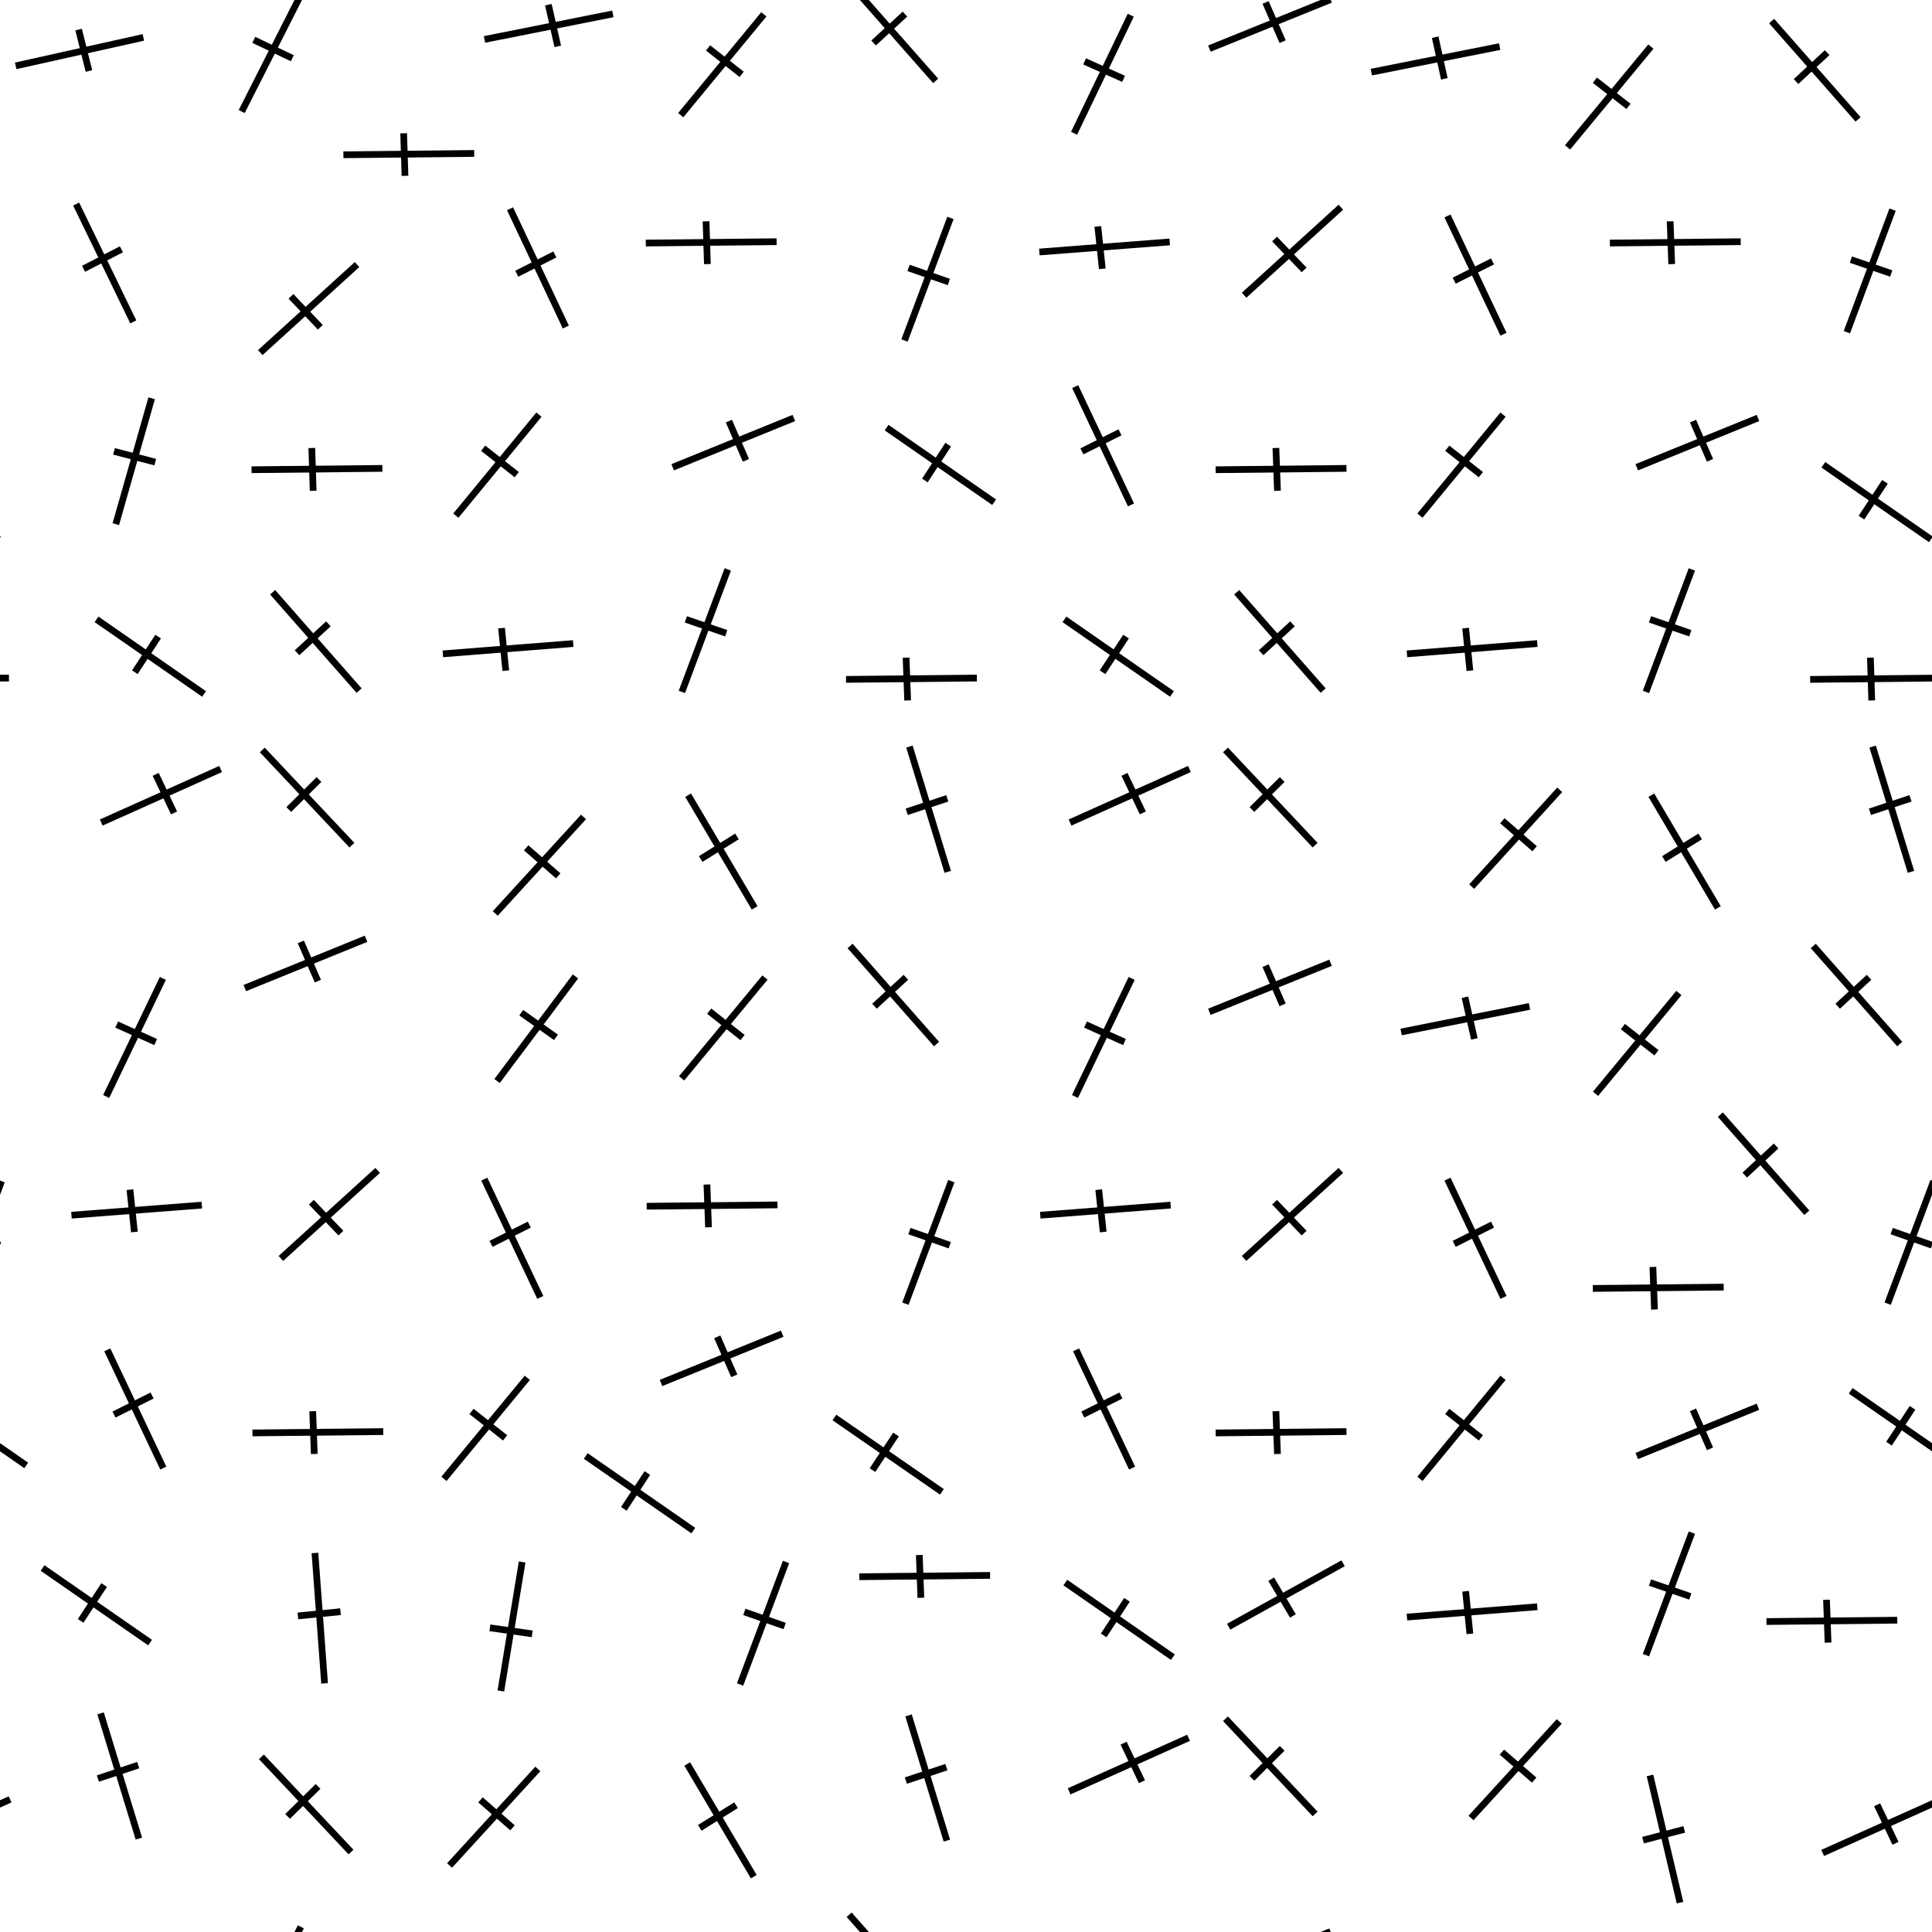 <svg id="Layer_1" data-name="Layer 1" xmlns="http://www.w3.org/2000/svg" width="86.25" height="86.25" viewBox="0 0 86.25 86.25"><defs><style>.cls-1,.cls-2{fill:none;}.cls-2{stroke:#000;stroke-width:0.3px;}</style></defs><title>Artboard 37</title><rect class="cls-1" x="53.45" y="-53.67" width="86.25" height="86.25"/><line class="cls-2" x1="53.99" y1="2.17" x2="59.4" y2="-0.02"/><line class="cls-2" x1="56.5" y1="0.11" x2="57.26" y2="1.86"/><line class="cls-2" x1="73.07" y1="20.86" x2="78.48" y2="18.66"/><line class="cls-2" x1="75.58" y1="18.8" x2="76.34" y2="20.55"/><line class="cls-2" x1="61.22" y1="3.22" x2="66.95" y2="2.08"/><line class="cls-2" x1="64.07" y1="1.66" x2="64.48" y2="3.52"/><line class="cls-2" x1="69.98" y1="6.58" x2="73.7" y2="2.08"/><line class="cls-2" x1="71.2" y1="3.58" x2="72.7" y2="4.75"/><line class="cls-2" x1="63.39" y1="23.02" x2="67.1" y2="18.51"/><line class="cls-2" x1="64.61" y1="20.01" x2="66.11" y2="21.19"/><line class="cls-2" x1="82.95" y1="5.33" x2="79.09" y2="0.94"/><line class="cls-2" x1="80.18" y1="3.64" x2="81.57" y2="2.35"/><line class="cls-2" x1="59.07" y1="30.83" x2="55.21" y2="26.44"/><line class="cls-2" x1="56.3" y1="29.14" x2="57.7" y2="27.85"/><line class="cls-2" x1="82.45" y1="14.83" x2="84.49" y2="9.36"/><line class="cls-2" x1="82.63" y1="11.59" x2="84.43" y2="12.21"/><line class="cls-2" x1="73.48" y1="30.89" x2="75.53" y2="25.42"/><line class="cls-2" x1="73.66" y1="27.65" x2="75.46" y2="28.27"/><line class="cls-2" x1="68.63" y1="28.73" x2="62.81" y2="29.19"/><line class="cls-2" x1="65.62" y1="29.94" x2="65.43" y2="28.04"/><line class="cls-2" x1="59.86" y1="9.25" x2="55.54" y2="13.18"/><line class="cls-2" x1="58.22" y1="12.05" x2="56.9" y2="10.67"/><line class="cls-2" x1="67.12" y1="14.92" x2="64.62" y2="9.64"/><line class="cls-2" x1="64.92" y1="12.53" x2="66.63" y2="11.67"/><line class="cls-2" x1="86.2" y1="24.08" x2="81.4" y2="20.75"/><line class="cls-2" x1="83.1" y1="23.11" x2="84.15" y2="21.51"/><line class="cls-2" x1="77.71" y1="10.79" x2="71.87" y2="10.85"/><line class="cls-2" x1="74.63" y1="11.79" x2="74.56" y2="9.88"/><line class="cls-2" x1="86.65" y1="30.27" x2="80.81" y2="30.33"/><line class="cls-2" x1="83.56" y1="31.27" x2="83.5" y2="29.36"/><line class="cls-2" x1="60.11" y1="20.91" x2="54.27" y2="20.97"/><line class="cls-2" x1="57.03" y1="21.91" x2="56.96" y2="20"/><rect class="cls-1" x="53.45" y="32.58" width="86.25" height="86.25"/><line class="cls-2" x1="65.7" y1="39.58" x2="69.63" y2="35.26"/><line class="cls-2" x1="67.07" y1="36.64" x2="68.51" y2="37.89"/><line class="cls-2" x1="58.71" y1="37.73" x2="54.71" y2="33.48"/><line class="cls-2" x1="55.89" y1="36.14" x2="57.24" y2="34.8"/><line class="cls-2" x1="53.99" y1="45.17" x2="59.4" y2="42.98"/><line class="cls-2" x1="56.5" y1="43.11" x2="57.26" y2="44.86"/><line class="cls-2" x1="73.07" y1="65" x2="78.48" y2="62.8"/><line class="cls-2" x1="75.58" y1="62.94" x2="76.34" y2="64.68"/><line class="cls-2" x1="62.55" y1="46.07" x2="68.28" y2="44.93"/><line class="cls-2" x1="65.4" y1="44.52" x2="65.82" y2="46.38"/><line class="cls-2" x1="71.23" y1="48.83" x2="74.95" y2="44.33"/><line class="cls-2" x1="72.45" y1="45.83" x2="73.95" y2="47"/><line class="cls-2" x1="63.39" y1="66.02" x2="67.1" y2="61.51"/><line class="cls-2" x1="64.61" y1="63.01" x2="66.11" y2="64.19"/><line class="cls-2" x1="84.81" y1="46.61" x2="80.95" y2="42.23"/><line class="cls-2" x1="82.04" y1="44.92" x2="83.44" y2="43.63"/><line class="cls-2" x1="59.96" y1="69.79" x2="54.85" y2="72.62"/><line class="cls-2" x1="57.72" y1="72.14" x2="56.75" y2="70.5"/><line class="cls-2" x1="84.27" y1="58.2" x2="86.32" y2="52.73"/><line class="cls-2" x1="84.45" y1="54.96" x2="86.25" y2="55.59"/><line class="cls-2" x1="73.48" y1="73.89" x2="75.53" y2="68.42"/><line class="cls-2" x1="73.66" y1="70.65" x2="75.46" y2="71.27"/><line class="cls-2" x1="68.63" y1="71.73" x2="62.81" y2="72.19"/><line class="cls-2" x1="65.62" y1="72.94" x2="65.43" y2="71.04"/><line class="cls-2" x1="59.86" y1="52.25" x2="55.54" y2="56.18"/><line class="cls-2" x1="58.22" y1="55.05" x2="56.9" y2="53.67"/><line class="cls-2" x1="67.12" y1="57.92" x2="64.62" y2="52.64"/><line class="cls-2" x1="64.92" y1="55.53" x2="66.63" y2="54.67"/><line class="cls-2" x1="85.31" y1="38.92" x2="83.6" y2="33.33"/><line class="cls-2" x1="83.48" y1="36.24" x2="85.29" y2="35.64"/><line class="cls-2" x1="76.69" y1="40.53" x2="73.72" y2="35.5"/><line class="cls-2" x1="74.28" y1="38.35" x2="75.9" y2="37.34"/><line class="cls-2" x1="87.42" y1="65.42" x2="82.62" y2="62.09"/><line class="cls-2" x1="84.33" y1="64.45" x2="85.38" y2="62.85"/><line class="cls-2" x1="76.95" y1="57.46" x2="71.11" y2="57.52"/><line class="cls-2" x1="73.86" y1="58.46" x2="73.79" y2="56.56"/><line class="cls-2" x1="84.7" y1="72.33" x2="78.86" y2="72.39"/><line class="cls-2" x1="81.61" y1="73.33" x2="81.54" y2="71.42"/><line class="cls-2" x1="60.11" y1="63.91" x2="54.27" y2="63.97"/><line class="cls-2" x1="57.03" y1="64.91" x2="56.96" y2="63"/><line class="cls-2" x1="80.66" y1="54.14" x2="76.8" y2="49.76"/><line class="cls-2" x1="77.89" y1="52.46" x2="79.29" y2="51.16"/><line class="cls-2" x1="65.67" y1="81.16" x2="69.61" y2="76.85"/><line class="cls-2" x1="67.05" y1="78.22" x2="68.49" y2="79.47"/><line class="cls-2" x1="58.71" y1="80.98" x2="54.71" y2="76.73"/><line class="cls-2" x1="55.89" y1="79.39" x2="57.24" y2="78.05"/><line class="cls-2" x1="53.99" y1="88.42" x2="59.4" y2="86.23"/><line class="cls-2" x1="81.37" y1="82.72" x2="86.7" y2="80.33"/><line class="cls-2" x1="83.8" y1="80.57" x2="84.62" y2="82.29"/><line class="cls-2" x1="75" y1="84.94" x2="73.66" y2="79.26"/><line class="cls-2" x1="73.35" y1="82.15" x2="75.19" y2="81.67"/><rect class="cls-1" x="-32.8" y="-53.67" width="86.25" height="86.25"/><line class="cls-2" x1="5.95" y1="14.37" x2="3.4" y2="9.11"/><line class="cls-2" x1="3.73" y1="12" x2="5.42" y2="11.13"/><line class="cls-2" x1="5.17" y1="23.4" x2="6.77" y2="17.78"/><line class="cls-2" x1="5.09" y1="20.15" x2="6.93" y2="20.63"/><line class="cls-2" x1="0.7" y1="2.94" x2="6.4" y2="1.67"/><line class="cls-2" x1="3.51" y1="1.32" x2="3.97" y2="3.17"/><line class="cls-2" x1="-0.05" y1="24.08" x2="-4.85" y2="20.75"/><line class="cls-2" x1="9.11" y1="30.98" x2="4.31" y2="27.65"/><line class="cls-2" x1="6.02" y1="30.01" x2="7.06" y2="28.42"/><line class="cls-2" x1="0.4" y1="30.27" x2="-5.44" y2="30.33"/><line class="cls-2" x1="10.79" y1="4.98" x2="13.43" y2="-0.23"/><line class="cls-2" x1="11.33" y1="1.78" x2="13.05" y2="2.6"/><line class="cls-2" x1="30.03" y1="20.86" x2="35.44" y2="18.66"/><line class="cls-2" x1="32.54" y1="18.8" x2="33.3" y2="20.55"/><line class="cls-2" x1="21.63" y1="1.76" x2="27.36" y2="0.62"/><line class="cls-2" x1="24.48" y1="0.21" x2="24.9" y2="2.07"/><line class="cls-2" x1="30.39" y1="5.14" x2="34.1" y2="0.64"/><line class="cls-2" x1="31.61" y1="2.14" x2="33.11" y2="3.32"/><line class="cls-2" x1="20.35" y1="23.02" x2="24.06" y2="18.51"/><line class="cls-2" x1="21.57" y1="20.01" x2="23.07" y2="21.19"/><line class="cls-2" x1="41.77" y1="3.61" x2="37.91" y2="-0.77"/><line class="cls-2" x1="39" y1="1.92" x2="40.4" y2="0.63"/><line class="cls-2" x1="16.03" y1="30.83" x2="12.17" y2="26.44"/><line class="cls-2" x1="13.26" y1="29.14" x2="14.66" y2="27.85"/><line class="cls-2" x1="40.38" y1="15.2" x2="42.43" y2="9.73"/><line class="cls-2" x1="40.56" y1="11.96" x2="42.36" y2="12.59"/><line class="cls-2" x1="30.44" y1="30.89" x2="32.49" y2="25.42"/><line class="cls-2" x1="30.62" y1="27.65" x2="32.42" y2="28.27"/><line class="cls-2" x1="52.22" y1="10.8" x2="46.4" y2="11.25"/><line class="cls-2" x1="49.21" y1="12" x2="49.01" y2="10.11"/><line class="cls-2" x1="25.59" y1="28.73" x2="19.77" y2="29.19"/><line class="cls-2" x1="22.58" y1="29.94" x2="22.39" y2="28.04"/><line class="cls-2" x1="15.94" y1="11.81" x2="11.62" y2="15.74"/><line class="cls-2" x1="14.3" y1="14.61" x2="12.99" y2="13.23"/><line class="cls-2" x1="25.26" y1="14.6" x2="22.77" y2="9.32"/><line class="cls-2" x1="23.07" y1="12.22" x2="24.77" y2="11.36"/><line class="cls-2" x1="50.49" y1="22.54" x2="48" y2="17.26"/><line class="cls-2" x1="48.3" y1="20.15" x2="50" y2="19.3"/><line class="cls-2" x1="47.95" y1="5.95" x2="50.48" y2="0.68"/><line class="cls-2" x1="48.42" y1="2.74" x2="50.16" y2="3.52"/><line class="cls-2" x1="44.38" y1="22.42" x2="39.58" y2="19.09"/><line class="cls-2" x1="41.29" y1="21.45" x2="42.33" y2="19.85"/><line class="cls-2" x1="52.32" y1="30.98" x2="47.52" y2="27.65"/><line class="cls-2" x1="49.22" y1="30.01" x2="50.27" y2="28.42"/><line class="cls-2" x1="34.67" y1="10.79" x2="28.83" y2="10.85"/><line class="cls-2" x1="31.58" y1="11.79" x2="31.52" y2="9.88"/><line class="cls-2" x1="21.17" y1="6.85" x2="15.33" y2="6.91"/><line class="cls-2" x1="18.08" y1="7.85" x2="18.02" y2="5.95"/><line class="cls-2" x1="43.61" y1="30.27" x2="37.77" y2="30.33"/><line class="cls-2" x1="40.52" y1="31.27" x2="40.45" y2="29.36"/><line class="cls-2" x1="17.07" y1="20.91" x2="11.23" y2="20.97"/><line class="cls-2" x1="13.98" y1="21.91" x2="13.92" y2="20"/><rect class="cls-1" x="-32.8" y="32.58" width="86.25" height="86.25"/><line class="cls-2" x1="-1.98" y1="58.2" x2="0.07" y2="52.73"/><line class="cls-2" x1="-1.8" y1="54.96" y2="55.59"/><line class="cls-2" x1="9.01" y1="53.8" x2="3.19" y2="54.25"/><line class="cls-2" x1="6" y1="55" x2="5.8" y2="53.11"/><line class="cls-2" x1="7.29" y1="65.54" x2="4.79" y2="60.26"/><line class="cls-2" x1="5.09" y1="63.15" x2="6.79" y2="62.3"/><line class="cls-2" x1="4.52" y1="36.72" x2="9.85" y2="34.33"/><line class="cls-2" x1="6.95" y1="34.57" x2="7.77" y2="36.29"/><line class="cls-2" x1="4.74" y1="48.95" x2="7.27" y2="43.68"/><line class="cls-2" x1="5.21" y1="45.74" x2="6.95" y2="46.52"/><line class="cls-2" x1="1.17" y1="65.42" x2="-3.63" y2="62.09"/><line class="cls-2" x1="6.7" y1="73.33" x2="1.9" y2="70"/><line class="cls-2" x1="3.6" y1="72.36" x2="4.65" y2="70.76"/><line class="cls-2" x1="22.11" y1="40.78" x2="26.05" y2="36.47"/><line class="cls-2" x1="23.49" y1="37.85" x2="24.92" y2="39.1"/><line class="cls-2" x1="15.71" y1="37.73" x2="11.71" y2="33.48"/><line class="cls-2" x1="12.89" y1="36.14" x2="14.24" y2="34.8"/><line class="cls-2" x1="10.93" y1="44.11" x2="16.34" y2="41.91"/><line class="cls-2" x1="13.43" y1="42.05" x2="14.19" y2="43.8"/><line class="cls-2" x1="29.51" y1="61.74" x2="34.92" y2="59.54"/><line class="cls-2" x1="32.02" y1="59.68" x2="32.78" y2="61.42"/><line class="cls-2" x1="22.19" y1="48.26" x2="25.69" y2="43.59"/><line class="cls-2" x1="23.27" y1="45.21" x2="24.82" y2="46.31"/><line class="cls-2" x1="30.43" y1="48.14" x2="34.15" y2="43.64"/><line class="cls-2" x1="31.66" y1="45.14" x2="33.15" y2="46.32"/><line class="cls-2" x1="19.82" y1="66.02" x2="23.54" y2="61.51"/><line class="cls-2" x1="21.05" y1="63.01" x2="22.55" y2="64.19"/><line class="cls-2" x1="41.81" y1="46.61" x2="37.95" y2="42.23"/><line class="cls-2" x1="39.04" y1="44.92" x2="40.44" y2="43.63"/><line class="cls-2" x1="14.49" y1="75.15" x2="14.06" y2="69.33"/><line class="cls-2" x1="13.3" y1="72.14" x2="15.2" y2="71.95"/><line class="cls-2" x1="40.42" y1="58.2" x2="42.47" y2="52.73"/><line class="cls-2" x1="40.6" y1="54.96" x2="42.4" y2="55.59"/><line class="cls-2" x1="33.04" y1="75.2" x2="35.09" y2="69.73"/><line class="cls-2" x1="33.23" y1="71.96" x2="35.03" y2="72.59"/><line class="cls-2" x1="52.26" y1="53.8" x2="46.44" y2="54.25"/><line class="cls-2" x1="49.25" y1="55" x2="49.05" y2="53.11"/><line class="cls-2" x1="23.31" y1="69.73" x2="22.36" y2="75.49"/><line class="cls-2" x1="23.76" y1="72.94" x2="21.87" y2="72.67"/><line class="cls-2" x1="16.86" y1="52.25" x2="12.54" y2="56.18"/><line class="cls-2" x1="15.22" y1="55.05" x2="13.9" y2="53.67"/><line class="cls-2" x1="24.12" y1="57.92" x2="21.62" y2="52.64"/><line class="cls-2" x1="21.92" y1="55.53" x2="23.63" y2="54.67"/><line class="cls-2" x1="50.54" y1="65.54" x2="48.04" y2="60.26"/><line class="cls-2" x1="48.34" y1="63.15" x2="50.04" y2="62.3"/><line class="cls-2" x1="42.31" y1="38.92" x2="40.6" y2="33.33"/><line class="cls-2" x1="40.48" y1="36.24" x2="42.29" y2="35.64"/><line class="cls-2" x1="47.77" y1="36.72" x2="53.1" y2="34.33"/><line class="cls-2" x1="50.2" y1="34.57" x2="51.02" y2="36.29"/><line class="cls-2" x1="47.99" y1="48.95" x2="50.52" y2="43.68"/><line class="cls-2" x1="48.46" y1="45.74" x2="50.2" y2="46.52"/><line class="cls-2" x1="33.69" y1="40.53" x2="30.72" y2="35.5"/><line class="cls-2" x1="31.28" y1="38.35" x2="32.9" y2="37.34"/><line class="cls-2" x1="42.05" y1="66.6" x2="37.25" y2="63.28"/><line class="cls-2" x1="38.95" y1="65.63" x2="40" y2="64.04"/><line class="cls-2" x1="52.36" y1="73.98" x2="47.56" y2="70.65"/><line class="cls-2" x1="49.27" y1="73.01" x2="50.31" y2="71.42"/><line class="cls-2" x1="34.71" y1="53.79" x2="28.87" y2="53.85"/><line class="cls-2" x1="31.63" y1="54.79" x2="31.56" y2="52.88"/><line class="cls-2" x1="44.2" y1="70.33" x2="38.36" y2="70.39"/><line class="cls-2" x1="41.11" y1="71.33" x2="41.04" y2="69.42"/><line class="cls-2" x1="17.11" y1="63.91" x2="11.27" y2="63.97"/><line class="cls-2" x1="14.03" y1="64.91" x2="13.96" y2="63"/><line class="cls-2" x1="6.2" y1="82.08" x2="4.49" y2="76.49"/><line class="cls-2" x1="4.37" y1="79.4" x2="6.17" y2="78.8"/><line class="cls-2" x1="-4.88" y1="82.72" x2="0.45" y2="80.33"/><line class="cls-2" x1="30.95" y1="68.33" x2="26.15" y2="65"/><line class="cls-2" x1="27.85" y1="67.36" x2="28.9" y2="65.76"/><line class="cls-2" x1="20.07" y1="83.28" x2="24.01" y2="78.97"/><line class="cls-2" x1="21.45" y1="80.35" x2="22.88" y2="81.6"/><line class="cls-2" x1="15.67" y1="82.68" x2="11.67" y2="78.43"/><line class="cls-2" x1="12.84" y1="81.09" x2="14.2" y2="79.75"/><line class="cls-2" x1="10.79" y1="91.23" x2="13.43" y2="86.02"/><line class="cls-2" x1="41.77" y1="89.86" x2="37.91" y2="85.48"/><line class="cls-2" x1="42.27" y1="82.17" x2="40.56" y2="76.58"/><line class="cls-2" x1="40.44" y1="79.49" x2="42.25" y2="78.89"/><line class="cls-2" x1="47.73" y1="79.97" x2="53.06" y2="77.58"/><line class="cls-2" x1="50.16" y1="77.82" x2="50.98" y2="79.54"/><line class="cls-2" x1="33.65" y1="83.78" x2="30.68" y2="78.75"/><line class="cls-2" x1="31.24" y1="81.6" x2="32.86" y2="80.59"/><rect class="cls-1" width="86.25" height="86.25"/></svg>